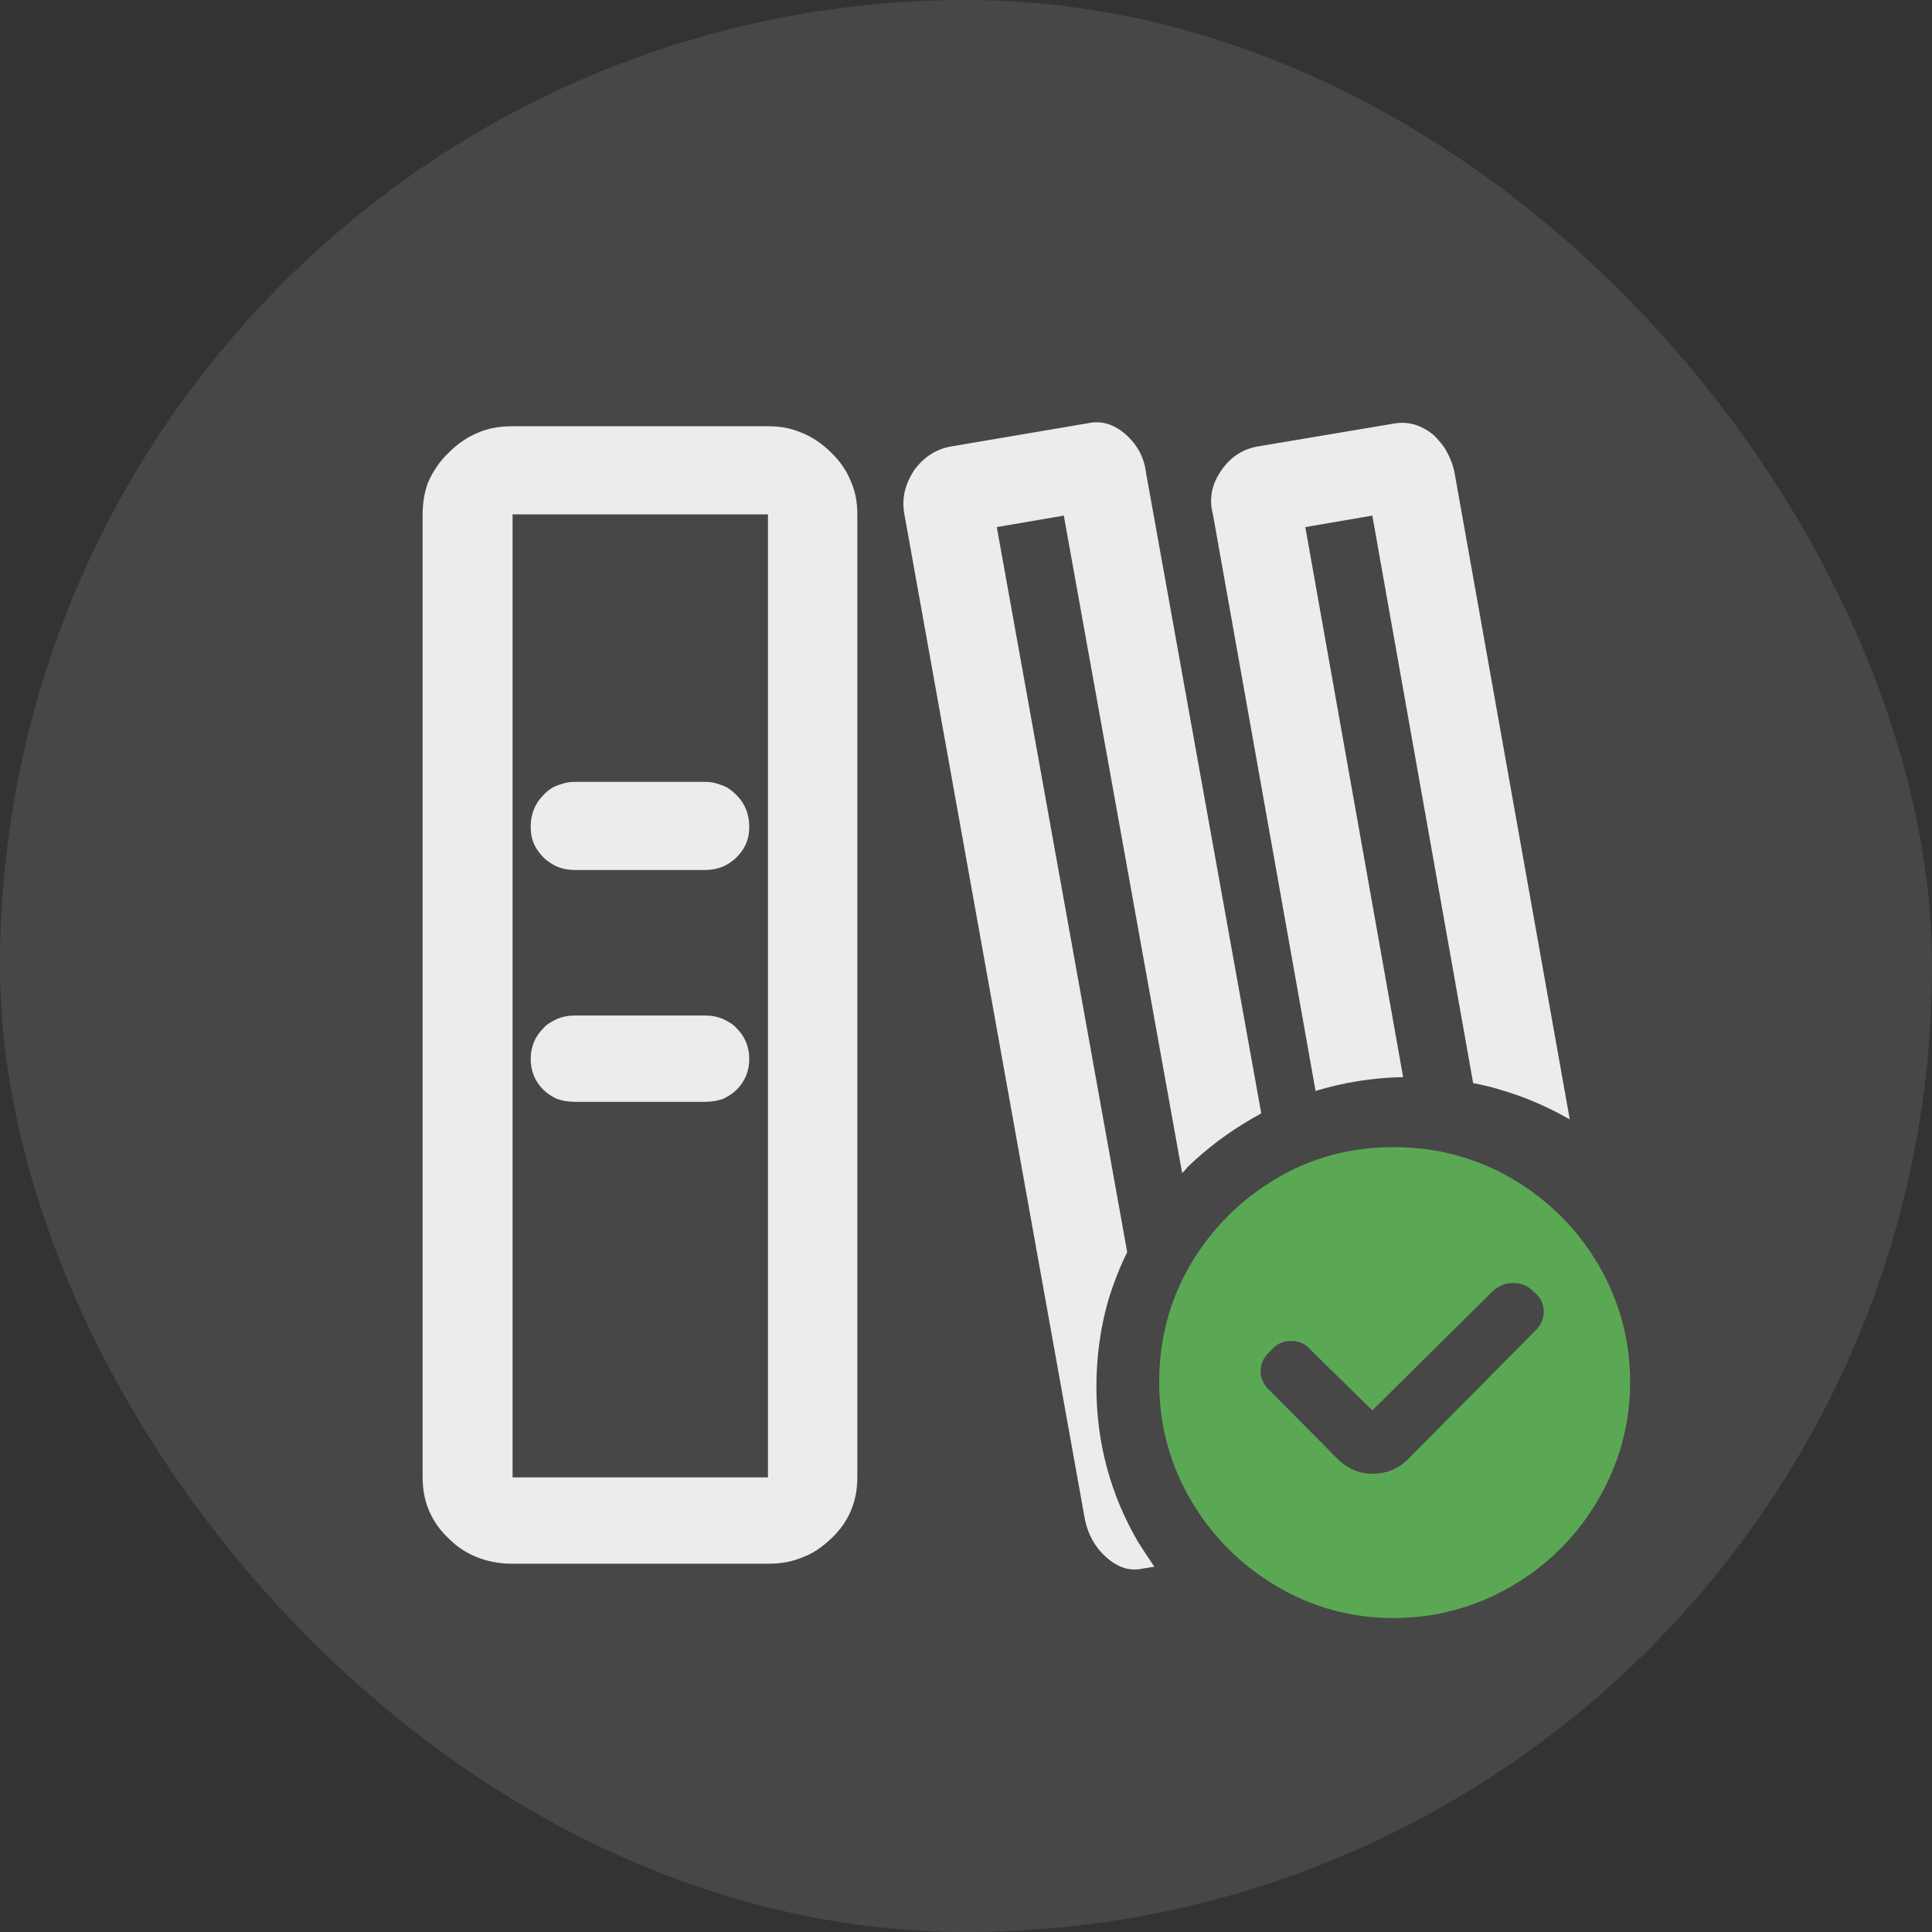 <svg width="32" height="32" viewBox="0 0 32 32" fill="none" xmlns="http://www.w3.org/2000/svg" xmlns:xlink="http://www.w3.org/1999/xlink">
	<rect x="0" y="0" width="32" height="32" fill="#333333" stroke="none"/>
	<desc>
			Created with Pixso.
	</desc>
	<defs>
		<clipPath id="clip255_10278">
			<rect id="icon_加入书架-on-BG" rx="16" width="32" height="32" fill="white" fill-opacity="0"/>
		</clipPath>
	</defs>
	<rect id="icon_加入书架-on-BG" rx="16" width="32" height="32" fill="#FFFFFF" fill-opacity="0.1"/>
	<g clip-path="url(#clip255_10278)">
		<path id="icon_加入书架-on" d="M19.2 22.89C19.2 23.59 19.37 24.24 19.72 24.84C20.07 25.44 20.55 25.92 21.14 26.27C21.73 26.62 22.38 26.8 23.08 26.8C23.78 26.8 24.44 26.62 25.04 26.27C25.64 25.92 26.12 25.44 26.47 24.84C26.82 24.24 27 23.59 27 22.89C27 22.19 26.82 21.54 26.47 20.94C26.12 20.35 25.64 19.87 25.04 19.52C24.44 19.17 23.78 19 23.08 19C22.38 19 21.73 19.17 21.14 19.52C20.55 19.87 20.07 20.35 19.72 20.94C19.37 21.54 19.2 22.19 19.2 22.89ZM22.73 24.41C22.51 24.41 22.32 24.33 22.14 24.15L21.05 23.05C20.94 22.96 20.88 22.84 20.88 22.71C20.88 22.58 20.94 22.46 21.05 22.37C21.14 22.26 21.25 22.21 21.38 22.21C21.52 22.21 21.63 22.26 21.72 22.37L22.73 23.36L24.72 21.39C24.82 21.3 24.93 21.25 25.06 21.25C25.2 21.25 25.31 21.3 25.4 21.39C25.51 21.48 25.57 21.59 25.57 21.73C25.57 21.86 25.51 21.97 25.4 22.07L23.34 24.15C23.17 24.33 22.96 24.41 22.73 24.41Z" fill="#5BA854" fill-opacity="1" fill-rule="nonzero"/>
		<path id="icon_加入书架" d="M15.78 7.39C15.51 7.43 15.3 7.57 15.14 7.79C14.99 8.02 14.93 8.26 14.98 8.52L17.97 25.17C18.02 25.41 18.13 25.62 18.32 25.79C18.51 25.96 18.71 26.03 18.93 25.98L19.12 25.95C19.03 25.82 18.94 25.68 18.85 25.54C18.39 24.75 18.16 23.89 18.16 22.97C18.16 22.46 18.23 21.96 18.37 21.49C18.45 21.24 18.55 20.98 18.67 20.74L16.51 8.73L17.62 8.54L19.58 19.43C19.61 19.4 19.64 19.37 19.67 19.33C19.99 19.02 20.35 18.75 20.75 18.52C20.79 18.5 20.84 18.47 20.89 18.44L18.98 7.82C18.95 7.58 18.84 7.37 18.65 7.2C18.46 7.03 18.25 6.96 18.02 7.01L15.78 7.39ZM26 18.54L24.09 7.82C24.06 7.68 24.01 7.56 23.94 7.44C23.89 7.36 23.82 7.28 23.75 7.21C23.56 7.05 23.35 6.98 23.12 7.01L20.86 7.39C20.59 7.43 20.38 7.57 20.23 7.79C20.07 8.02 20.02 8.26 20.09 8.52L21.79 18.07C22.24 17.93 22.74 17.85 23.24 17.84L21.62 8.73L22.73 8.54L24.4 17.94C24.55 17.97 24.7 18 24.85 18.05C25.24 18.16 25.63 18.33 26 18.54ZM8.49 7.06C8.28 7.06 8.09 7.09 7.91 7.17C7.74 7.24 7.58 7.35 7.44 7.49C7.28 7.64 7.17 7.81 7.09 7.99C7.03 8.15 7 8.33 7 8.52L7 24.47C7 24.87 7.14 25.21 7.44 25.49C7.57 25.62 7.71 25.71 7.87 25.78C8.06 25.86 8.26 25.9 8.49 25.9L12.72 25.9C12.93 25.9 13.12 25.87 13.3 25.79C13.47 25.73 13.62 25.62 13.76 25.49C14.06 25.21 14.2 24.87 14.2 24.47L14.2 8.52C14.2 8.33 14.17 8.15 14.1 7.99C14.03 7.81 13.92 7.64 13.76 7.49C13.61 7.34 13.44 7.23 13.26 7.16C13.09 7.09 12.92 7.06 12.72 7.06L8.49 7.06ZM12.72 24.47L8.49 24.47L8.49 8.52L12.72 8.52L12.72 24.47ZM11.96 14.36C12.05 14.32 12.13 14.27 12.2 14.2C12.26 14.14 12.31 14.07 12.34 14.01C12.39 13.91 12.41 13.81 12.41 13.69C12.41 13.49 12.34 13.31 12.2 13.17C12.12 13.09 12.04 13.03 11.94 13C11.86 12.97 11.78 12.95 11.68 12.95L9.52 12.95C9.42 12.95 9.34 12.97 9.26 13C9.16 13.03 9.07 13.09 9 13.17C8.86 13.31 8.79 13.49 8.79 13.69C8.79 13.81 8.81 13.91 8.86 14.01C8.89 14.07 8.94 14.14 9 14.2C9.07 14.27 9.15 14.32 9.24 14.36C9.32 14.39 9.42 14.41 9.52 14.41L11.68 14.41C11.78 14.41 11.88 14.39 11.96 14.36ZM9.22 16.88C9.14 16.92 9.06 16.96 9 17.03C8.86 17.17 8.79 17.34 8.79 17.54C8.79 17.74 8.86 17.91 9 18.05C9.06 18.11 9.14 18.16 9.22 18.2C9.31 18.23 9.41 18.25 9.52 18.25L11.68 18.25C11.79 18.25 11.89 18.23 11.98 18.2C12.06 18.16 12.14 18.11 12.2 18.05C12.34 17.91 12.41 17.74 12.41 17.54C12.41 17.34 12.34 17.17 12.2 17.03C12.14 16.96 12.06 16.92 11.98 16.88C11.89 16.84 11.79 16.82 11.68 16.82L9.52 16.82C9.41 16.82 9.31 16.84 9.22 16.88Z" fill="#FFFFFF" fill-opacity="0.898" fill-rule="evenodd"/>
	</g>
</svg>
